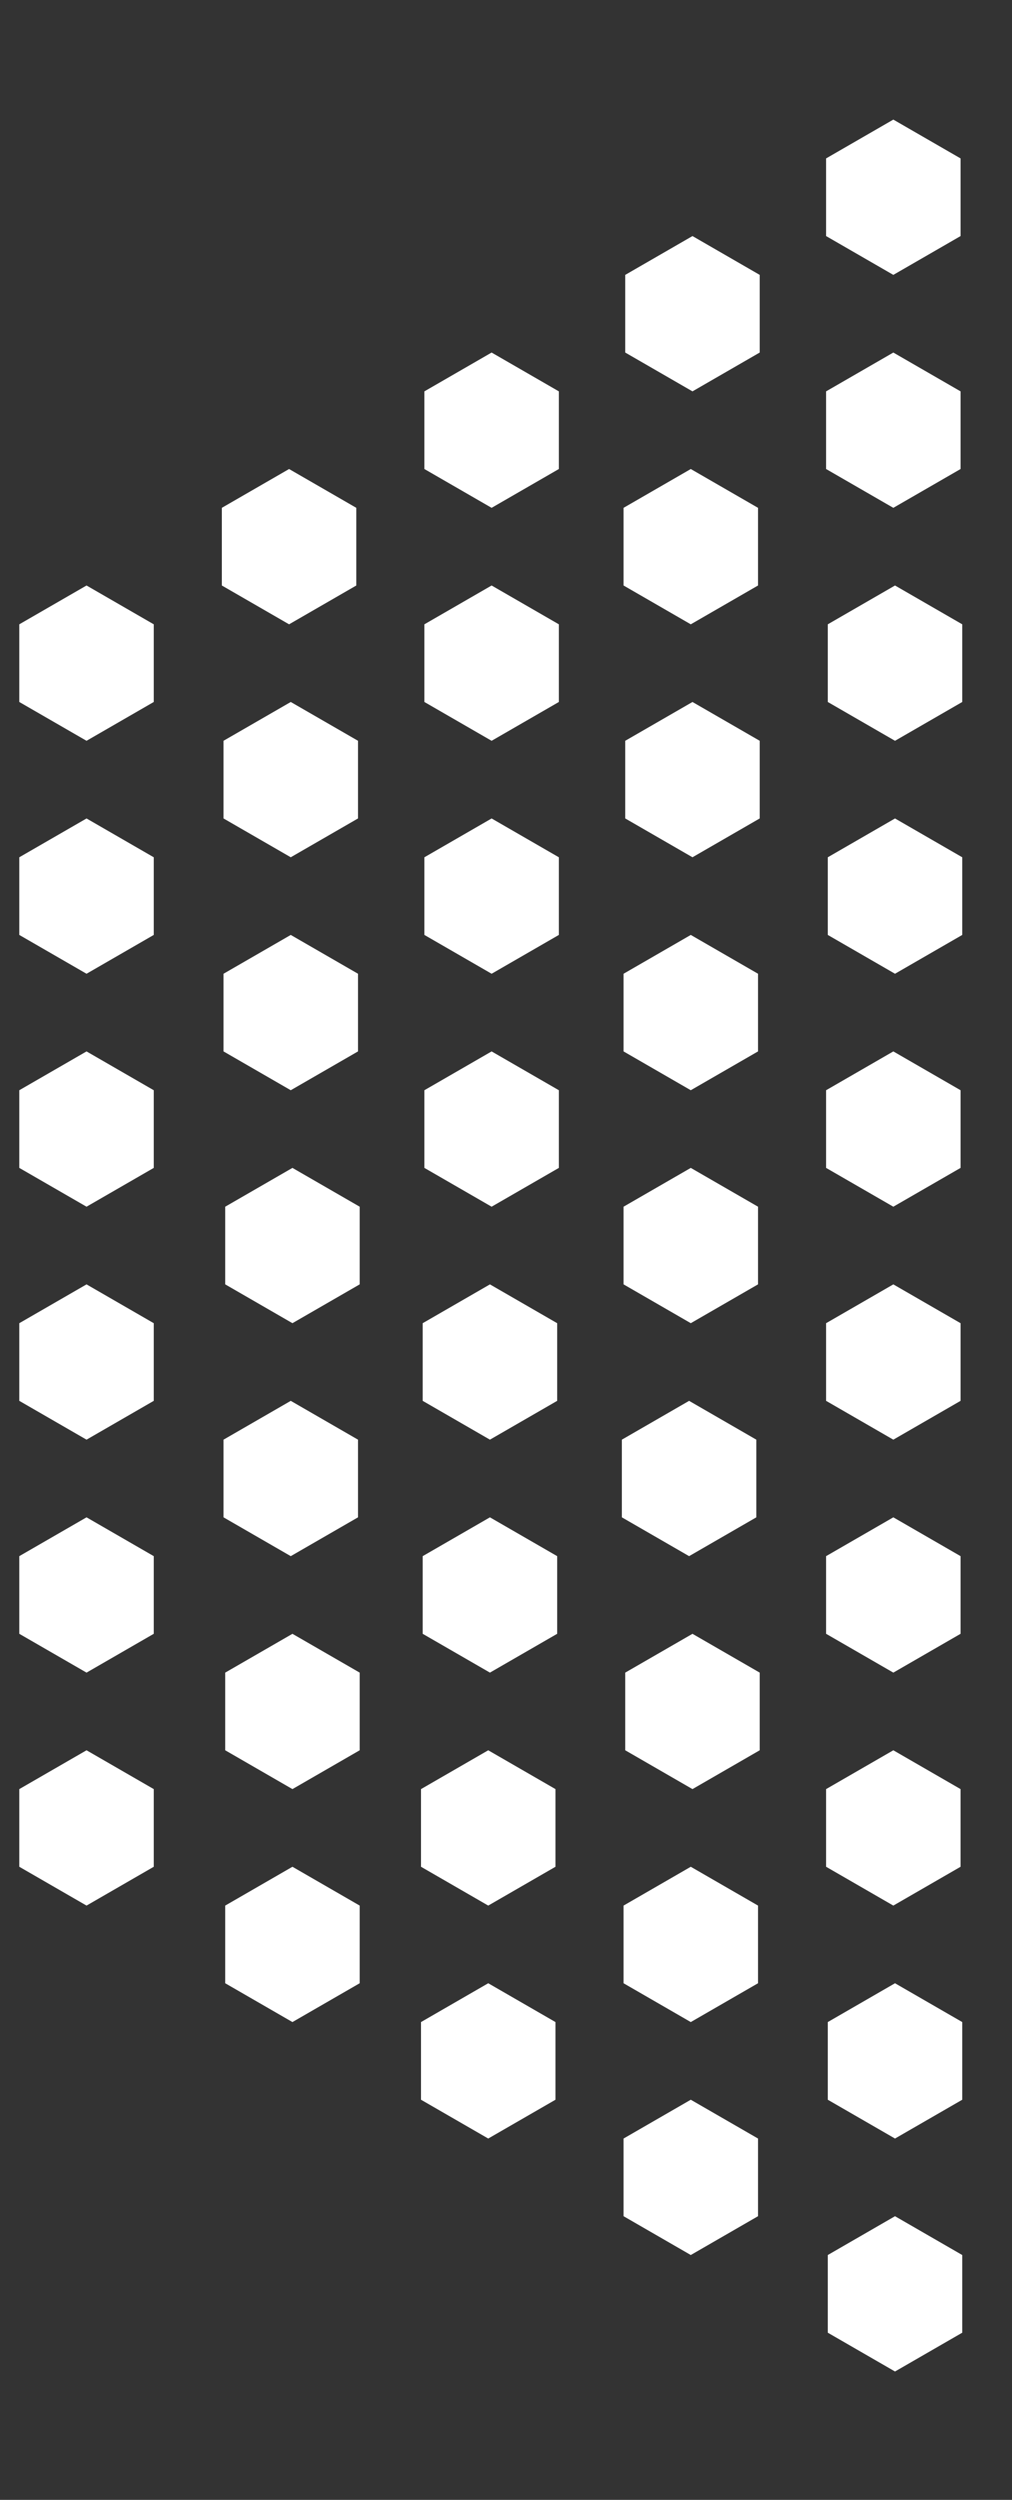 <svg width="83" height="205" viewBox="0 0 83 205" fill="none" xmlns="http://www.w3.org/2000/svg">
<rect x="0" y="0" width="83" height="205" fill="#333333" stroke="none"/>
<path d="M73.267 9.807L78.782 12.991V19.358L73.267 22.542L67.752 19.358V12.991L73.267 9.807Z" fill="white"/>
<path d="M73.405 48.013L78.92 51.197V57.565L73.405 60.749L67.891 57.565V51.197L73.405 48.013Z" fill="white"/>
<path d="M73.267 86.22L78.782 89.404V95.772L73.267 98.955L67.752 95.772V89.404L73.267 86.22Z" fill="white"/>
<path d="M73.267 124.427L78.782 127.611V133.978L73.267 137.162L67.752 133.978V127.611L73.267 124.427Z" fill="white"/>
<path d="M56.794 19.358L62.308 22.542V28.91L56.794 32.094L51.279 28.91V22.542L56.794 19.358Z" fill="white"/>
<path d="M56.794 57.565L62.308 60.748V67.116L56.794 70.3L51.279 67.116V60.748L56.794 57.565Z" fill="white"/>
<path d="M56.655 95.772L62.17 98.955V105.323L56.655 108.507L51.141 105.323V98.955L56.655 95.772Z" fill="white"/>
<path d="M56.794 133.979L62.308 137.162V143.53L56.794 146.714L51.279 143.53V137.162L56.794 133.979Z" fill="white"/>
<path d="M40.32 28.91L45.835 32.094V38.461L40.32 41.645L34.806 38.461V32.094L40.32 28.91Z" fill="white"/>
<path d="M40.32 67.117L45.835 70.301V76.668L40.32 79.852L34.806 76.668V70.301L40.32 67.117Z" fill="white"/>
<path d="M40.182 105.324L45.697 108.508V114.875L40.182 118.059L34.667 114.875V108.508L40.182 105.324Z" fill="white"/>
<path d="M56.655 38.461L62.17 41.645V48.013L56.655 51.197L51.141 48.013V41.645L56.655 38.461Z" fill="white"/>
<path d="M56.655 76.668L62.17 79.852V86.22L56.655 89.404L51.141 86.22V79.852L56.655 76.668Z" fill="white"/>
<path d="M56.517 114.875L62.031 118.059V124.427L56.517 127.611L51.002 124.427V118.059L56.517 114.875Z" fill="white"/>
<path d="M56.655 153.082L62.17 156.266V162.634L56.655 165.818L51.141 162.634V156.266L56.655 153.082Z" fill="white"/>
<path d="M56.655 172.186L62.17 175.369V181.737L56.655 184.921L51.141 181.737V175.369L56.655 172.186Z" fill="white"/>
<path d="M40.32 48.013L45.835 51.197V57.565L40.32 60.749L34.806 57.565V51.197L40.32 48.013Z" fill="white"/>
<path d="M40.32 86.22L45.835 89.404V95.772L40.32 98.955L34.806 95.772V89.404L40.32 86.22Z" fill="white"/>
<path d="M40.182 124.427L45.697 127.611V133.978L40.182 137.162L34.667 133.978V127.611L40.182 124.427Z" fill="white"/>
<path d="M40.043 143.53L45.558 146.714V153.082L40.043 156.266L34.529 153.082V146.714L40.043 143.53Z" fill="white"/>
<path d="M40.043 162.634L45.558 165.818V172.186L40.043 175.369L34.529 172.186V165.818L40.043 162.634Z" fill="white"/>
<path d="M7.097 48.013L12.611 51.197V57.565L7.097 60.749L1.582 57.565V51.197L7.097 48.013Z" fill="white"/>
<path d="M7.097 67.117L12.611 70.301V76.668L7.097 79.852L1.582 76.668V70.301L7.097 67.117Z" fill="white"/>
<path d="M7.097 86.22L12.611 89.404V95.772L7.097 98.955L1.582 95.772V89.404L7.097 86.22Z" fill="white"/>
<path d="M7.097 105.324L12.611 108.508V114.875L7.097 118.059L1.582 114.875V108.508L7.097 105.324Z" fill="white"/>
<path d="M7.097 124.427L12.611 127.611V133.978L7.097 137.162L1.582 133.978V127.611L7.097 124.427Z" fill="white"/>
<path d="M7.097 143.53L12.611 146.714V153.082L7.097 156.266L1.582 153.082V146.714L7.097 143.53Z" fill="white"/>
<path d="M23.709 38.461L29.223 41.645V48.013L23.709 51.197L18.194 48.013V41.645L23.709 38.461Z" fill="white"/>
<path d="M23.847 76.668L29.362 79.852V86.22L23.847 89.404L18.332 86.22V79.852L23.847 76.668Z" fill="white"/>
<path d="M23.847 114.875L29.362 118.059V124.427L23.847 127.611L18.332 124.427V118.059L23.847 114.875Z" fill="white"/>
<path d="M23.847 57.565L29.362 60.748V67.116L23.847 70.3L18.332 67.116V60.748L23.847 57.565Z" fill="white"/>
<path d="M23.985 95.772L29.5 98.955V105.323L23.985 108.507L18.471 105.323V98.955L23.985 95.772Z" fill="white"/>
<path d="M23.985 133.979L29.5 137.162V143.53L23.985 146.714L18.471 143.53V137.162L23.985 133.979Z" fill="white"/>
<path d="M23.985 153.082L29.5 156.266V162.634L23.985 165.818L18.471 162.634V156.266L23.985 153.082Z" fill="white"/>
<path d="M73.267 28.91L78.782 32.094V38.461L73.267 41.645L67.752 38.461V32.094L73.267 28.91Z" fill="white"/>
<path d="M73.405 67.117L78.92 70.301V76.668L73.405 79.852L67.891 76.668V70.301L73.405 67.117Z" fill="white"/>
<path d="M73.267 105.324L78.782 108.508V114.875L73.267 118.059L67.752 114.875V108.508L73.267 105.324Z" fill="white"/>
<path d="M73.267 143.53L78.781 146.714V153.082L73.267 156.266L67.752 153.082V146.714L73.267 143.53Z" fill="white"/>
<path d="M73.405 162.634L78.92 165.818V172.186L73.405 175.369L67.891 172.186V165.818L73.405 162.634Z" fill="white"/>
<path d="M73.405 181.738L78.92 184.922V191.29L73.405 194.473L67.891 191.29V184.922L73.405 181.738Z" fill="white"/>
</svg>
